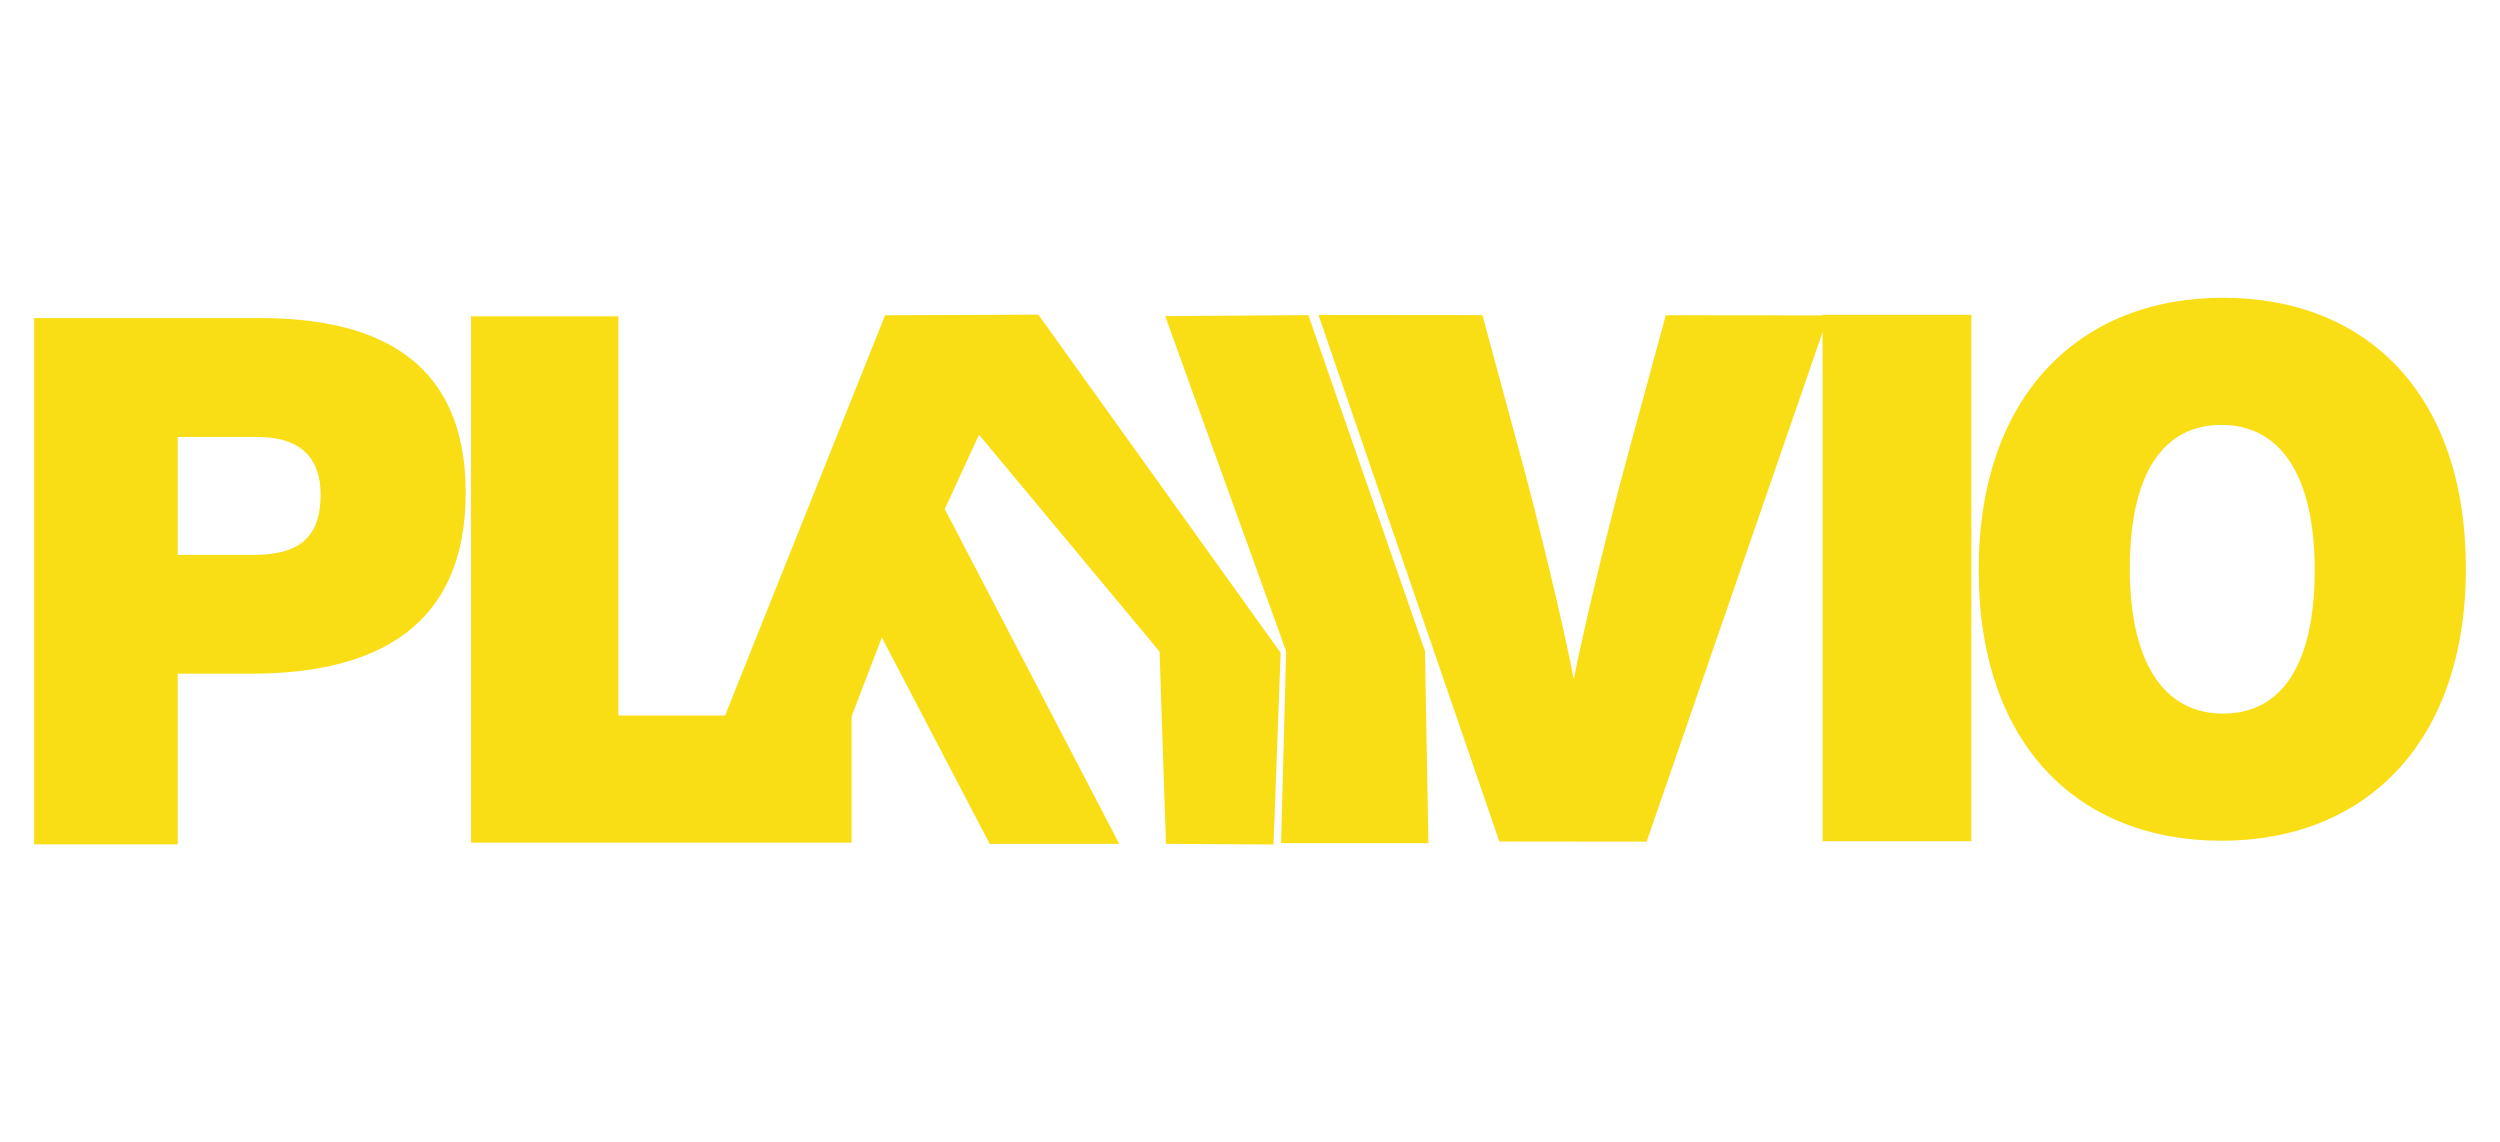 <?xml version="1.0" encoding="utf-8"?>
<!-- Generator: Adobe Illustrator 28.1.0, SVG Export Plug-In . SVG Version: 6.00 Build 0)  -->
<svg version="1.1" id="Layer_1" xmlns="http://www.w3.org/2000/svg" xmlns:xlink="http://www.w3.org/1999/xlink" x="0px" y="0px"
	 width="1685.1px" height="769.9px" viewBox="0 0 1685.1 769.9" style="enable-background:new 0 0 1685.1 769.9;"
	 xml:space="preserve">
<style type="text/css">
	.st0{fill:#F9DE15;}
</style>
<path class="st0" d="M313.9,332c0,90.2-59.8,122.1-144.9,122.1h-49.2v115H23V214.4h152.6C258.7,214.4,313.9,246.3,313.9,332
	L313.9,332z M216.1,333.5c0-23.3-11.7-39-43.1-39h-53.2V374h51.7C203.4,374,216.1,360.4,216.1,333.5L216.1,333.5z"/>
<path class="st0" d="M416.8,482.3V213.2h-99.3V568H574v-85.7H416.8L416.8,482.3z"/>
<path class="st0" d="M1232.4,212.6l-122.5,354.7l-99.3-0.1L888.7,212.3l110.5,0.1l25.8,95.3c12.1,44.1,29.3,116.1,35.8,150.1
	c6.6-34,23.9-105.4,36.1-150l25.9-95.3L1232.4,212.6L1232.4,212.6z"/>
<path class="st0" d="M1328.8,567h-100.3V212.2h100.3V567z"/>
<path class="st0" d="M1662.1,383.2c0,118.1-68.4,183.5-164.7,183.5s-163.7-64.4-163.7-182.5s68.4-183.5,164.7-183.5
	S1662.1,265.1,1662.1,383.2z M1560.2,384.2c0-63.9-23.3-97.8-62.8-97.8s-61.8,32.9-61.8,96.8s23.3,97.8,62.8,97.8
	S1560.2,448.1,1560.2,384.2L1560.2,384.2z"/>
<path class="st0" d="M881.9,212.4l-96.5,0.7l81.2,225c0.2,0.5,0.3,1.1,0.3,1.7l-3.4,128.5h99.3l-2.3-129.4"/>
<polygon class="st0" points="483,496.6 596.6,212.5 699.9,212.1 863.2,440 858.4,569.2 785.9,568.8 781.6,439.2 659.9,293 
	636.8,343.1 754.4,568.8 667.1,568.8 594.4,429.7 556.8,527.7 "/>
</svg>
